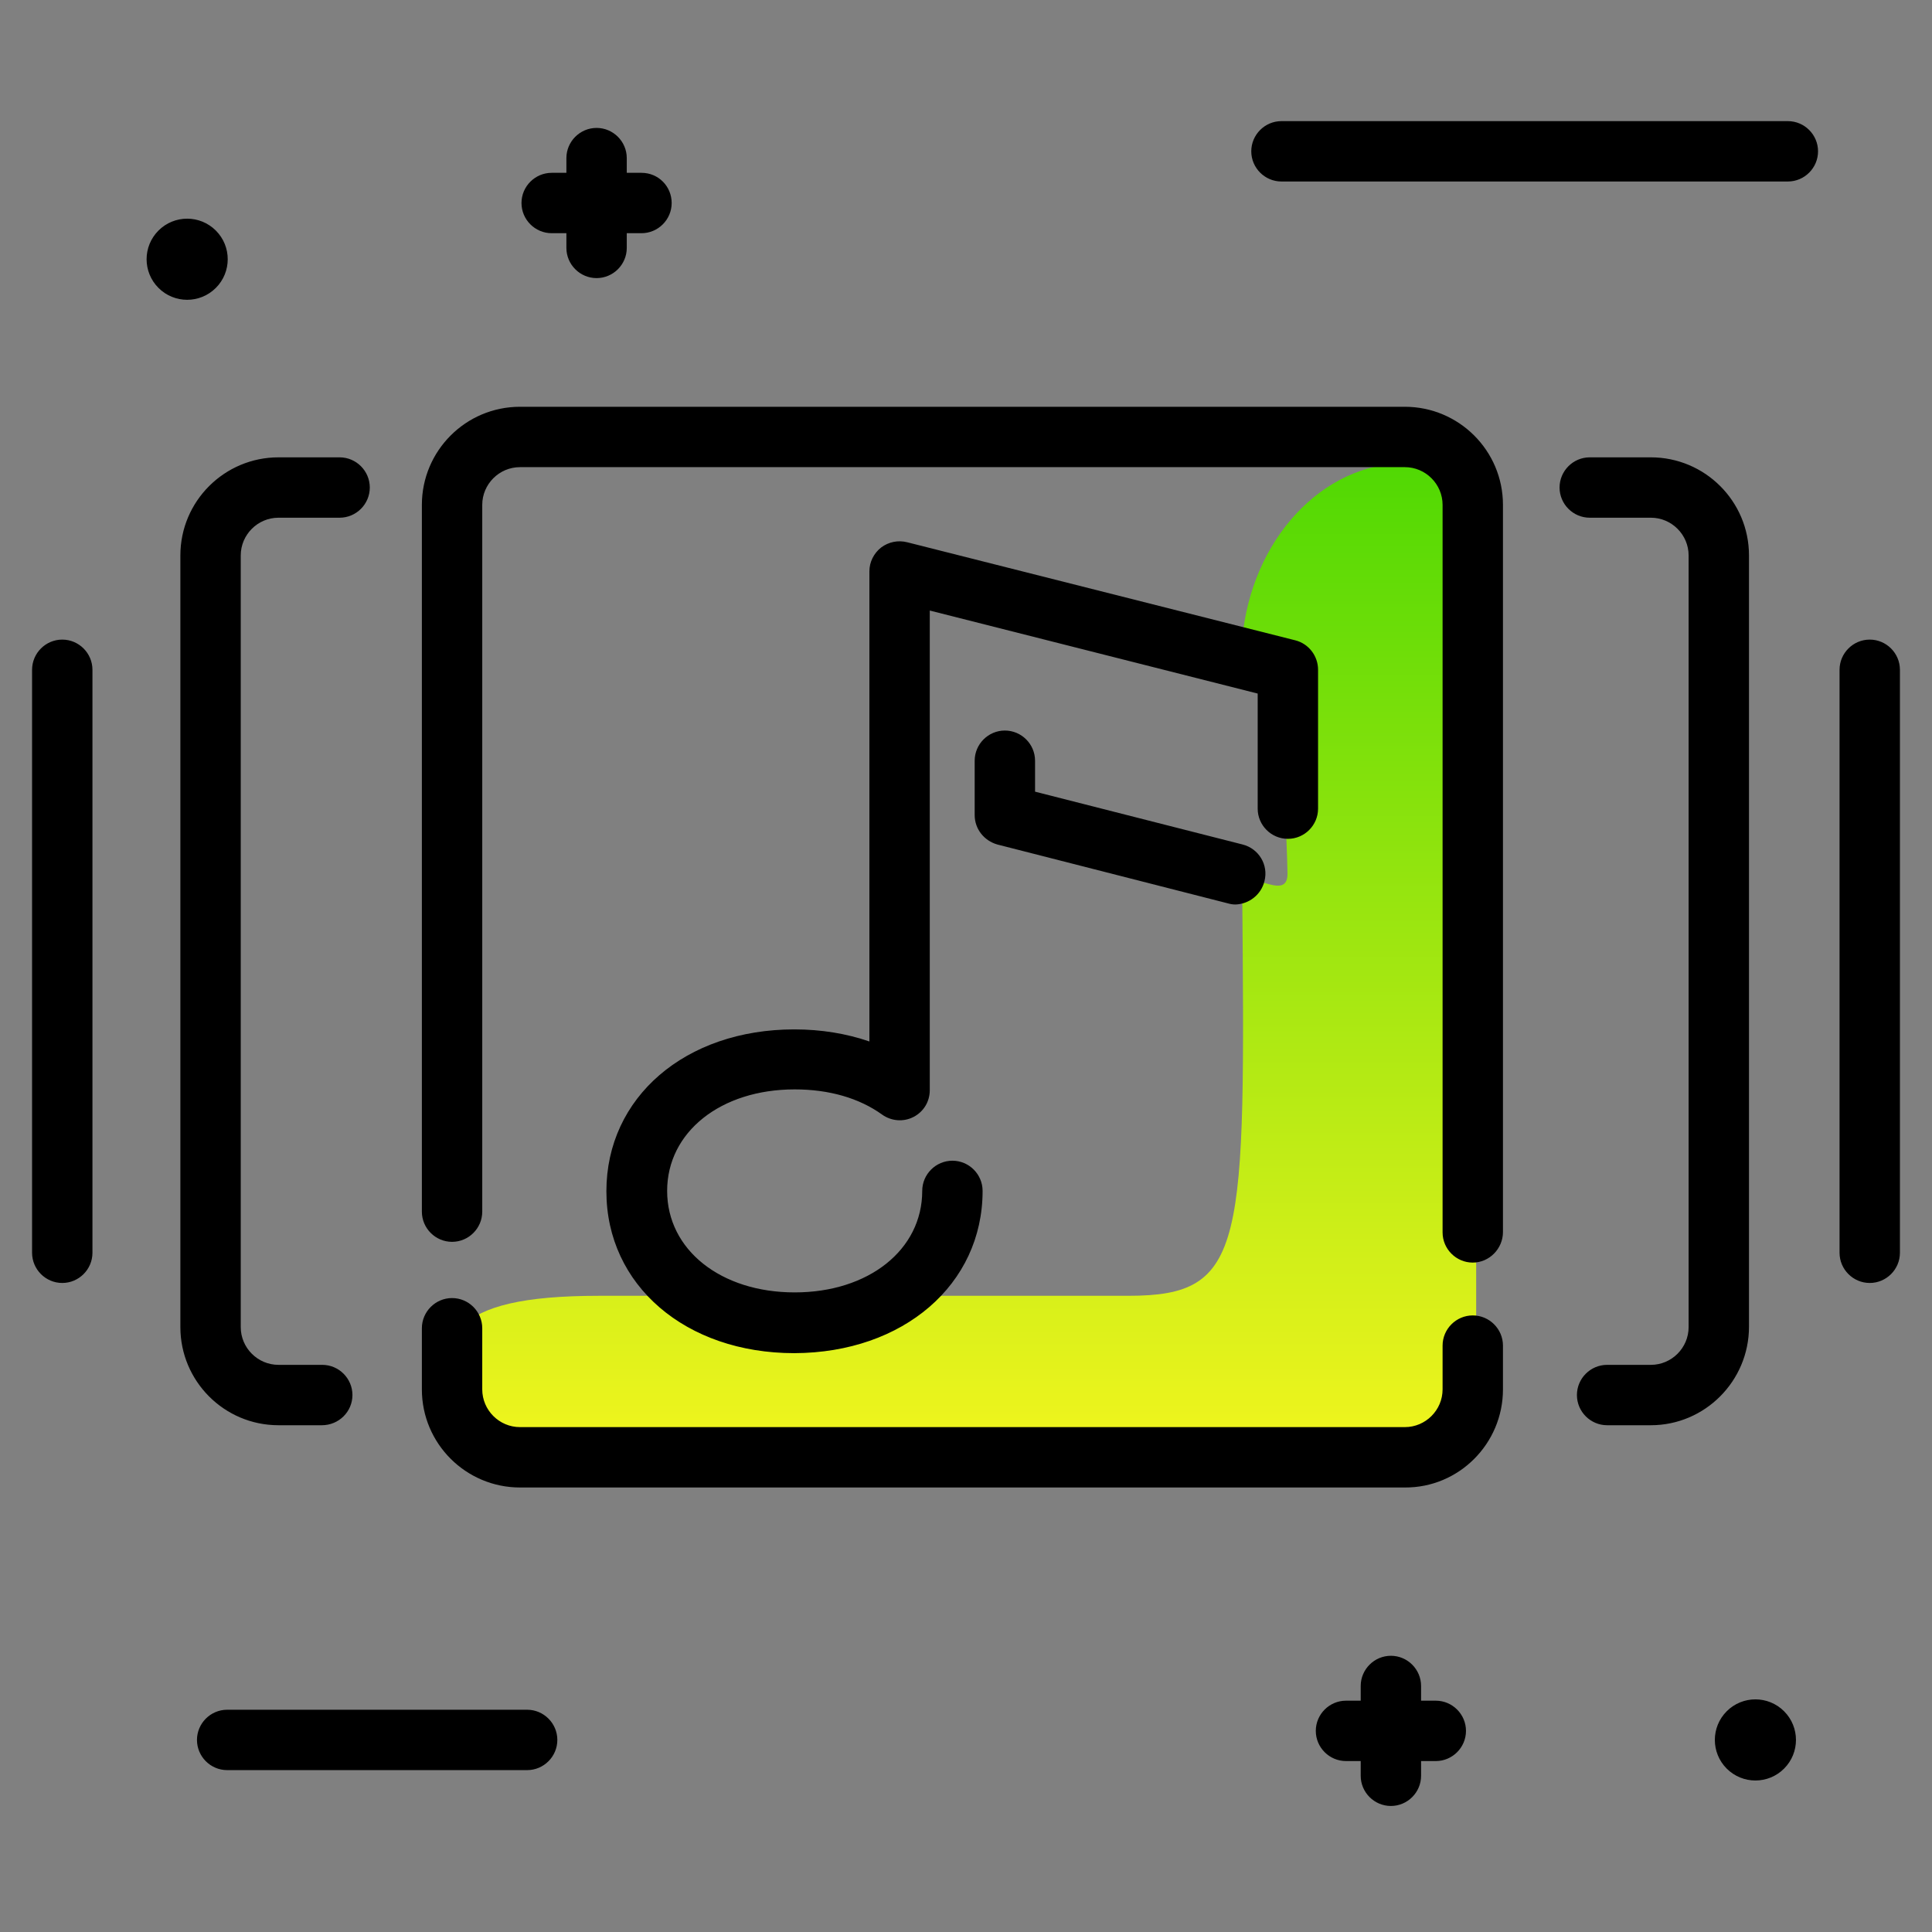 <svg version="1.1" xmlns="http://www.w3.org/2000/svg" xmlns:xlink="http://www.w3.org/1999/xlink" x="0px" y="0px" viewBox="0 0 512 512"><rect x="0" y="0" width="512" height="512" fill="#808080" stroke="none"/><linearGradient id="SVGID_1_" gradientUnits="userSpaceOnUse" x1="253.927" y1="407.537" x2="253.927" y2="90.198"><stop offset="0" style="stop-color: #fff720"></stop><stop offset="1" style="stop-color: #3cd500"></stop></linearGradient><path fill="url(#SVGID_1_)" d="M329.2,169.4c2.4-26.2,21-46.7,43.6-46.7l0,0c10.2,0,18.4,8.2,18.4,18.4v217.4 c0,15.6-12.6,28.2-28.2,28.2H128.6c-6.7,0-12.1-5.4-12.1-12.1c-0.1-20.1,1.8-31.2,42.3-31.2h140.2c31.3,0,31-12.9,30.2-107.6 c-0.1-7.3,12.1,4,12-4.3c-0.1-8.3-1.7-38.7-1.7-48c0-3.4-10.6-4.3-10.6-7.8v-0.6C329,173.2,329.1,171.3,329.2,169.4z"></path><path d="M481.8,40.1c0,4.4-3.6,8-8,8H339.6c-4.4,0-8-3.6-8-8s3.6-8,8-8h134.2C478.2,32.1,481.8,35.7,481.8,40.1z M139.7,453.1H60.2 c-4.4,0-8,3.6-8,8s3.6,8,8,8h79.5c4.4,0,8-3.6,8-8S144.1,453.1,139.7,453.1z M57.2,61.1c-4.2-4.2-11-4.2-15.2,0 c-4.2,4.2-4.2,11,0,15.2s11,4.2,15.2,0S61.4,65.3,57.2,61.1z M457.6,453.5c-4.2,4.2-4.2,11,0,15.2c4.2,4.2,11,4.2,15.2,0 c4.2-4.2,4.2-11,0-15.2C468.6,449.3,461.8,449.3,457.6,453.5z M380.5,450.7h-3.9v-3.9c0-4.4-3.6-8-8-8s-8,3.6-8,8v3.9h-3.9 c-4.4,0-8,3.6-8,8s3.6,8,8,8h3.9v3.9c0,4.4,3.6,8,8,8s8-3.6,8-8v-3.9h3.9c4.4,0,8-3.6,8-8S384.9,450.7,380.5,450.7z M170,45.8h-3.9 v-3.9c0-4.4-3.6-8-8-8s-8,3.6-8,8v3.9h-3.9c-4.4,0-8,3.6-8,8s3.6,8,8,8h3.9v3.9c0,4.4,3.6,8,8,8s8-3.6,8-8v-3.9h3.9c4.4,0,8-3.6,8-8 S174.5,45.8,170,45.8z"></path><path d="M85.3,377.7H73.8c-14.4,0-26-11.7-26-26V147.2c0-14.4,11.7-26,26-26H90c4.4,0,8,3.6,8,8s-3.6,8-8,8H73.8 c-5.5,0-10,4.5-10,10v204.5c0,5.5,4.5,10,10,10h11.6c4.4,0,8,3.6,8,8S89.8,377.7,85.3,377.7z M463.5,351.6V147.2 c0-14.4-11.7-26-26-26h-16.2c-4.4,0-8,3.6-8,8s3.6,8,8,8h16.2c5.5,0,10,4.5,10,10v204.5c0,5.5-4.5,10-10,10h-11.6c-4.4,0-8,3.6-8,8 s3.6,8,8,8h11.6C451.8,377.7,463.5,366,463.5,351.6z M503.5,332V177.5c0-4.4-3.6-8-8-8s-8,3.6-8,8V332c0,4.4,3.6,8,8,8 S503.5,336.4,503.5,332z M24.5,332V177.5c0-4.4-3.6-8-8-8s-8,3.6-8,8V332c0,4.4,3.6,8,8,8S24.5,336.4,24.5,332z M398.3,368.2v-11.6 c0-4.4-3.6-8-8-8s-8,3.6-8,8v11.6c0,5.5-4.5,10-10,10H137.8c-5.5,0-10-4.5-10-10v-16.2c0-4.4-3.6-8-8-8s-8,3.6-8,8v16.2 c0,14.4,11.7,26,26,26h234.5C386.6,394.3,398.3,382.6,398.3,368.2z M398.3,326.5V133.8c0-14.4-11.7-26-26-26H137.8 c-14.4,0-26,11.7-26,26v187.3c0,4.4,3.6,8,8,8s8-3.6,8-8V133.8c0-5.5,4.5-10,10-10h234.5c5.5,0,10,4.5,10,10v192.8c0,4.4,3.6,8,8,8 S398.3,330.9,398.3,326.5z M260.4,315.6c0-4.4-3.6-8-8-8s-8,3.6-8,8c0,15.6-14.2,26.9-33.8,26.9s-33.8-11.3-33.8-26.9 s14.2-26.9,33.8-26.9c9.1,0,17.1,2.3,23.2,6.7c2.4,1.7,5.6,2,8.3,0.6c2.7-1.4,4.3-4.1,4.3-7.1V161.8l86.9,22v30.5c0,4.4,3.6,8,8,8 s8-3.6,8-8v-36.8c0-3.7-2.5-6.9-6-7.8l-102.9-26c-2.4-0.6-4.9-0.1-6.9,1.4c-1.9,1.5-3.1,3.8-3.1,6.3V276c-6.1-2.1-12.8-3.2-19.9-3.2 c-28.9,0-49.8,18-49.8,42.9s21,42.9,49.8,42.9C239.4,358.5,260.4,340.4,260.4,315.6z M335.1,233.5c1.1-4.3-1.5-8.6-5.8-9.7l-55-14 v-8.2c0-4.4-3.6-8-8-8s-8,3.6-8,8V216c0,3.7,2.5,6.8,6,7.8l61.1,15.6c0.7,0.2,1.3,0.3,2,0.3C330.9,239.6,334.2,237.1,335.1,233.5z M335.1,233.5c1.1-4.3-1.5-8.6-5.8-9.7l-55-14v-8.2c0-4.4-3.6-8-8-8s-8,3.6-8,8V216c0,3.7,2.5,6.8,6,7.8l61.1,15.6 c0.7,0.2,1.3,0.3,2,0.3C330.9,239.6,334.2,237.2,335.1,233.5z"></path></svg>
